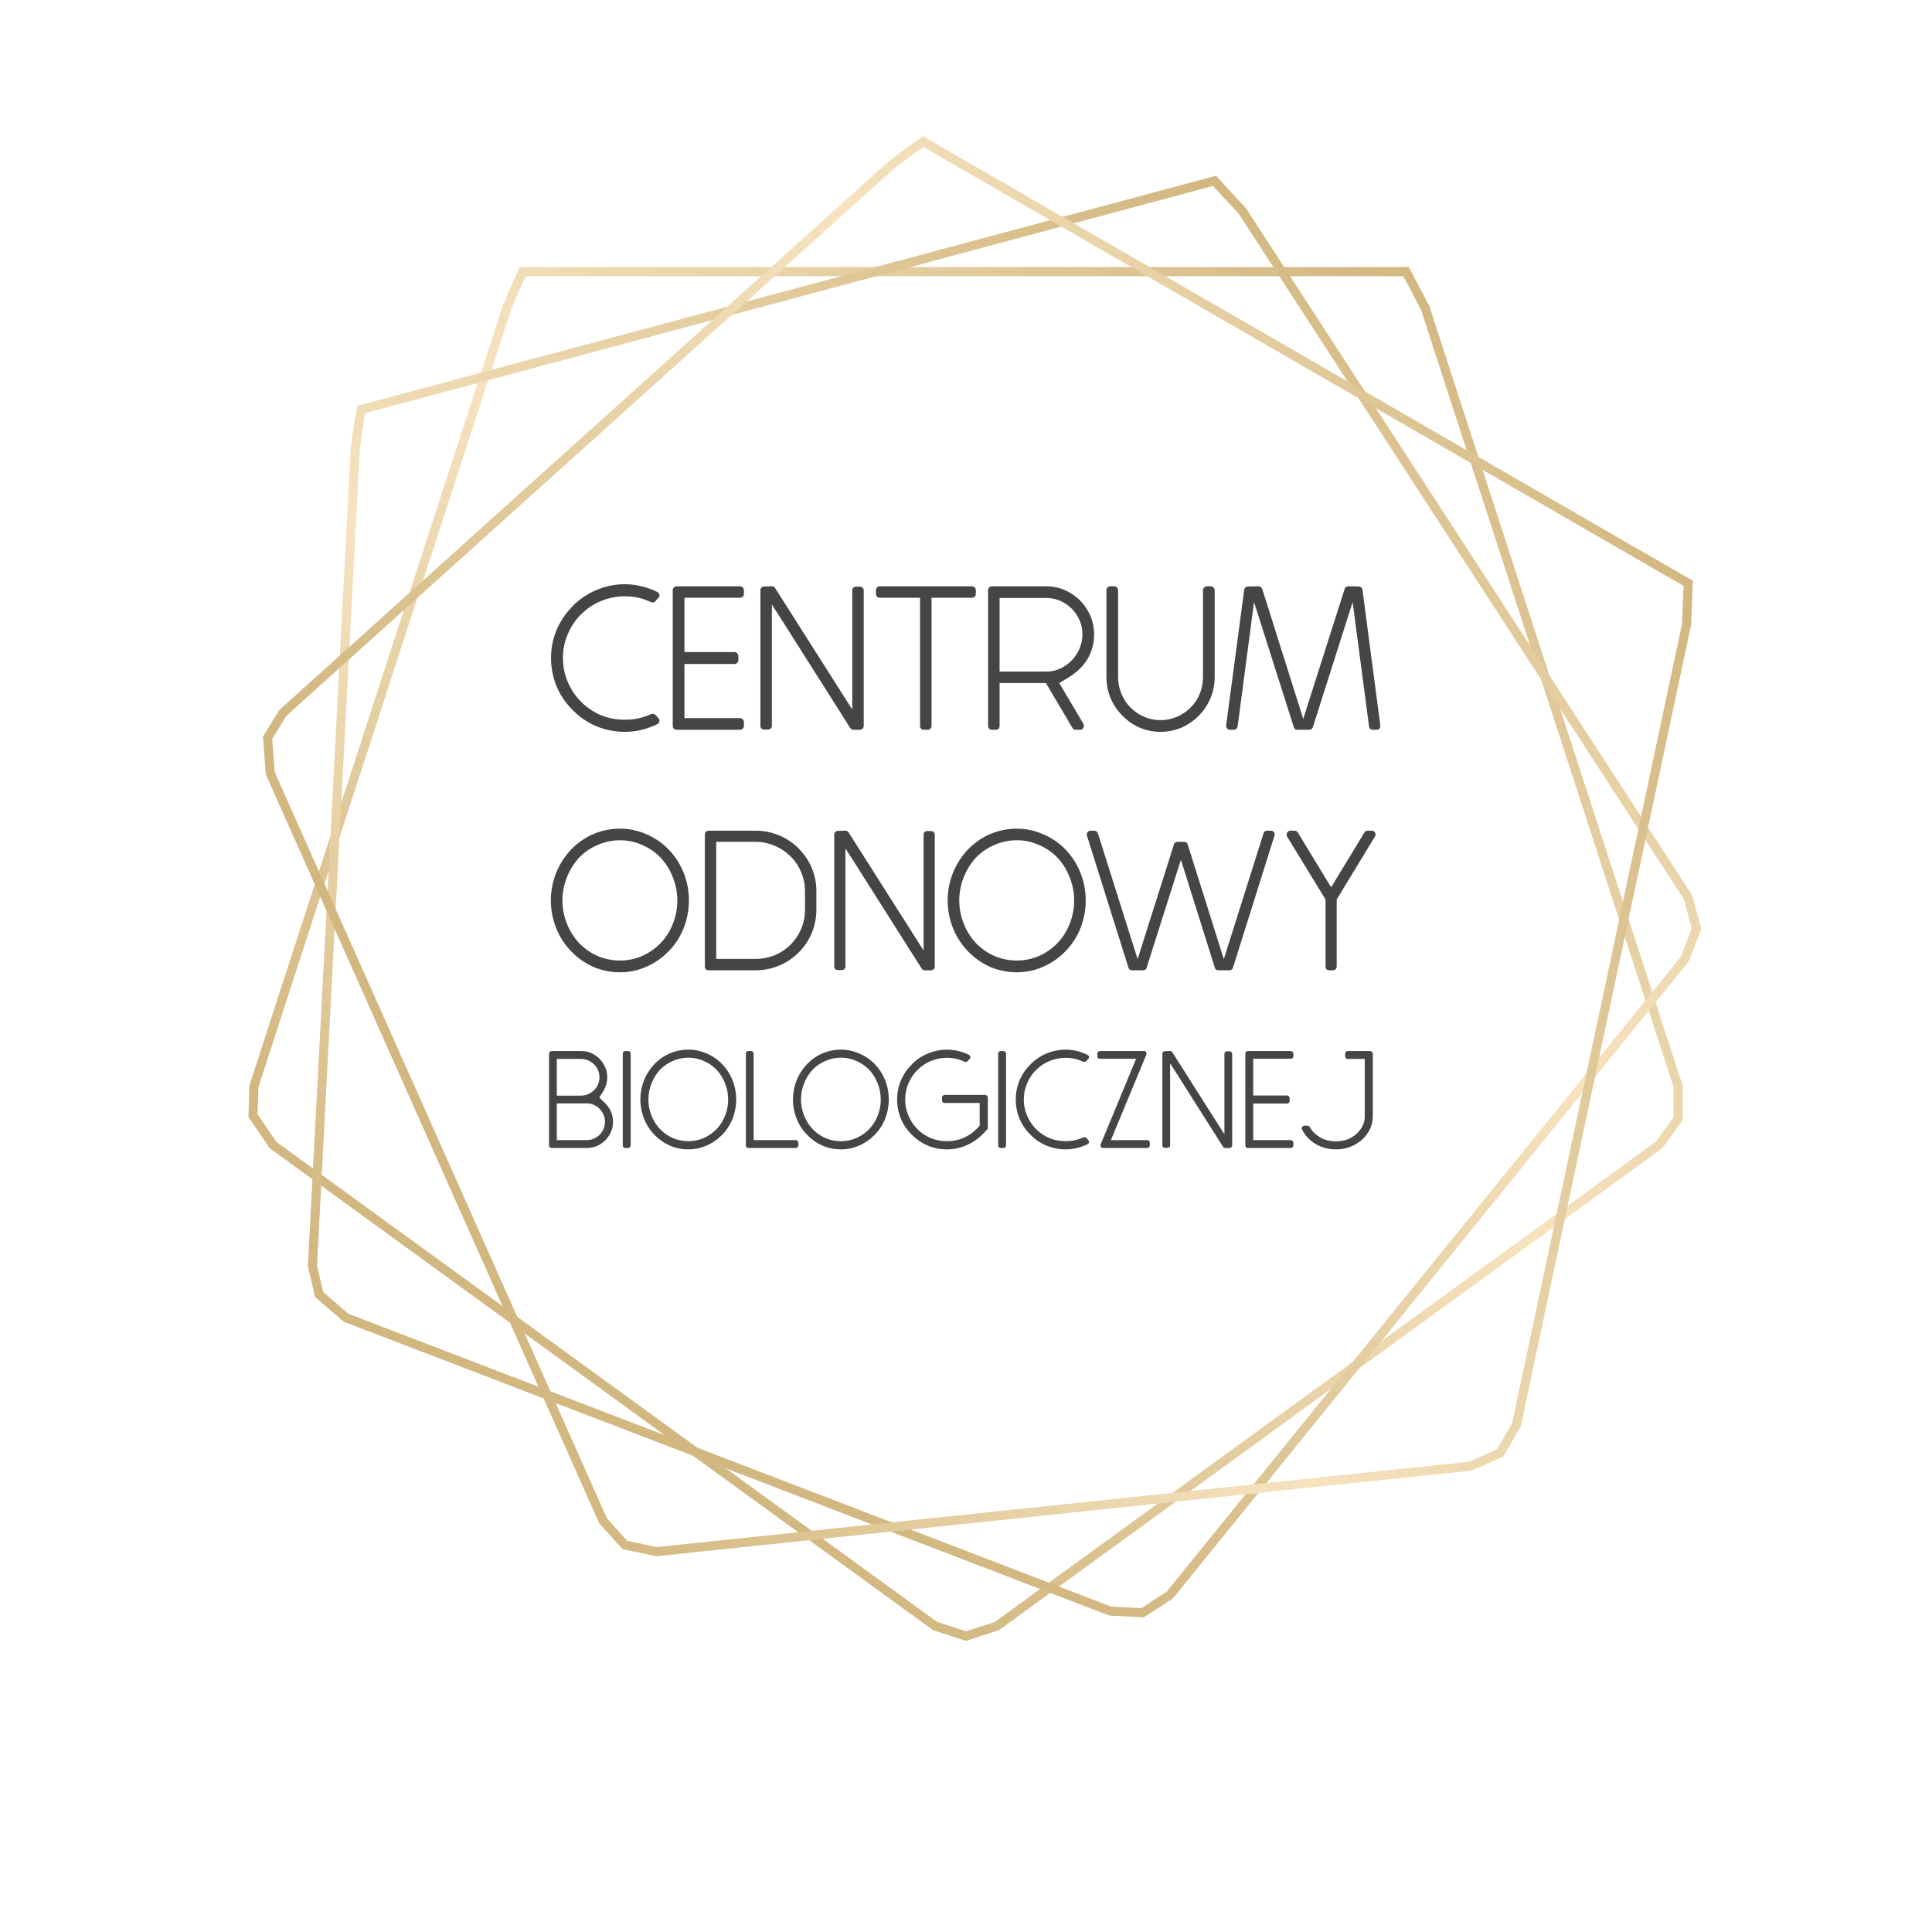 <svg width="638" height="630" viewBox="0 0 638 630" fill="none" xmlns="http://www.w3.org/2000/svg">
<path d="M329.193 536.986L319.001 540.295L308.809 536.986L90.147 378.119L83.551 368.422L83.846 358.739L167.371 101.683C168.813 98.188 171.063 92.812 172.625 89.705C176.063 89.705 180.195 89.705 183.856 89.705L454.146 89.705C457.807 89.705 461 89.705 464.335 89.705L470.631 101.683L554.155 358.739L554.15 369.451L547.855 378.119L329.193 536.986Z" stroke="url(#paint0_linear)" stroke-width="3"/>
<path d="M386.295 526.746L377.307 532.58L366.605 532.022L114.277 435.161L105.396 427.503L103.175 418.073L117.322 148.158C117.81 144.409 118.592 138.634 119.297 135.229C122.617 134.339 126.609 133.269 130.145 132.322L391.226 62.365C394.762 61.418 397.846 60.592 401.067 59.728L410.249 69.669L557.458 296.348L560.225 306.697L556.388 316.698L386.295 526.746Z" stroke="url(#paint1_linear)" stroke-width="3"/>
<path d="M216.815 512.415L206.334 510.185L199.161 502.223L89.229 255.309L88.365 243.614L93.462 235.376L294.324 54.521C297.32 52.214 301.956 48.684 304.863 46.775C307.84 48.493 311.419 50.56 314.589 52.39L548.668 187.535C551.838 189.366 554.603 190.962 557.491 192.629L556.955 206.151L500.761 470.53L495.4 479.804L485.615 484.163L216.815 512.415Z" stroke="url(#paint2_linear)" stroke-width="3"/>
<path d="M216.428 198.551C216.157 198.822 215.841 198.957 215.48 198.957C215.39 198.957 215.209 198.912 214.938 198.822C214.577 198.641 214.306 198.528 214.126 198.483C211.779 197.445 209.183 196.926 206.34 196.926C203.587 196.926 200.969 197.445 198.487 198.483C196.004 199.476 193.815 200.943 191.919 202.884H191.852C189.956 204.824 188.489 207.036 187.451 209.519C186.413 212.001 185.894 214.596 185.894 217.304C185.894 220.012 186.413 222.608 187.451 225.09C188.489 227.572 189.956 229.784 191.852 231.725L191.919 231.793C193.815 233.688 196.004 235.155 198.487 236.193C200.969 237.186 203.587 237.683 206.34 237.683C209.138 237.683 211.734 237.186 214.126 236.193C214.487 236.013 214.758 235.9 214.938 235.855C215.209 235.764 215.39 235.719 215.48 235.719C215.796 235.719 216.112 235.832 216.428 236.058L217.375 237.073C217.646 237.344 217.782 237.66 217.782 238.021C217.782 238.292 217.691 238.54 217.511 238.766C217.375 238.946 217.195 239.082 216.969 239.172C216.563 239.443 216.112 239.646 215.615 239.781C212.681 241.045 209.59 241.677 206.34 241.677C203.09 241.677 199.976 241.068 196.997 239.849C194.063 238.63 191.446 236.848 189.144 234.501C186.797 232.199 185.014 229.581 183.795 226.647C182.577 223.668 181.967 220.554 181.967 217.304C181.967 214.055 182.577 210.963 183.795 208.029C185.059 205.05 186.842 202.432 189.144 200.176V200.108C191.446 197.806 194.063 196.046 196.997 194.827C199.976 193.563 203.09 192.931 206.34 192.931C209.454 192.931 212.546 193.563 215.615 194.827L216.969 195.436C217.421 195.662 217.691 196.001 217.782 196.452V196.655C217.782 197.061 217.624 197.355 217.308 197.535L216.428 198.551ZM244.372 237.141C244.733 237.141 245.026 237.276 245.252 237.547C245.523 237.773 245.658 238.066 245.658 238.427V239.714C245.658 240.075 245.523 240.391 245.252 240.661C245.026 240.887 244.733 241 244.372 241H223.452C223.091 241 222.775 240.887 222.504 240.661C222.278 240.391 222.165 240.075 222.165 239.714V194.895C222.165 194.534 222.278 194.24 222.504 194.015C222.775 193.744 223.091 193.609 223.452 193.609H244.372C244.733 193.609 245.026 193.744 245.252 194.015C245.523 194.24 245.658 194.534 245.658 194.895V196.181C245.658 196.542 245.523 196.836 245.252 197.061C245.026 197.287 244.733 197.4 244.372 197.4H226.024V215.341H242.611C242.927 215.341 243.198 215.476 243.424 215.747C243.695 215.973 243.83 216.266 243.83 216.627V217.981C243.83 218.342 243.695 218.658 243.424 218.929C243.198 219.155 242.927 219.268 242.611 219.268H226.024V237.141H244.372ZM281.436 240.932C281.21 240.887 280.985 240.707 280.759 240.391L258.282 204.915L254.897 199.634V239.714C254.897 240.075 254.761 240.368 254.49 240.594C254.265 240.819 253.971 240.932 253.61 240.932H252.392C252.031 240.932 251.715 240.819 251.444 240.594C251.218 240.368 251.105 240.075 251.105 239.714V194.963C251.105 194.601 251.218 194.308 251.444 194.082C251.67 193.812 251.963 193.676 252.324 193.676H252.527L254.897 193.609C255.393 193.609 255.754 193.812 255.98 194.218L281.436 234.297V194.963C281.436 194.601 281.549 194.308 281.774 194.082C282.045 193.857 282.339 193.744 282.655 193.744H283.941C284.302 193.744 284.595 193.857 284.821 194.082C285.092 194.308 285.227 194.601 285.227 194.963V239.714C285.227 240.03 285.137 240.3 284.956 240.526C284.776 240.707 284.55 240.842 284.279 240.932V241H281.842H281.707H281.436V240.932ZM307.62 239.714C307.62 240.075 307.484 240.391 307.214 240.661C306.988 240.887 306.694 241 306.333 241H305.047C304.686 241 304.393 240.887 304.167 240.661C303.941 240.391 303.828 240.075 303.828 239.714V197.4H290.559C290.198 197.4 289.882 197.287 289.611 197.061C289.385 196.836 289.272 196.542 289.272 196.181V194.895C289.272 194.534 289.385 194.24 289.611 194.015C289.882 193.744 290.198 193.609 290.559 193.609H320.957C321.318 193.609 321.612 193.744 321.837 194.015C322.108 194.24 322.243 194.534 322.243 194.895V196.181C322.243 196.542 322.108 196.836 321.837 197.061C321.612 197.287 321.318 197.4 320.957 197.4H307.62V239.714ZM327.583 241C327.222 241 326.906 240.887 326.636 240.661C326.41 240.391 326.297 240.075 326.297 239.714V194.895C326.297 194.534 326.41 194.24 326.636 194.015C326.906 193.744 327.222 193.609 327.583 193.609H345.457C348.3 193.609 350.941 194.331 353.378 195.775C355.815 197.174 357.733 199.092 359.133 201.53C360.577 203.967 361.299 206.607 361.299 209.451C361.299 212.565 360.532 215.363 358.997 217.846C357.463 220.283 355.296 222.314 352.498 223.939L349.79 225.564L357.779 239.037C357.869 239.172 357.914 239.375 357.914 239.646C357.914 239.962 357.869 240.188 357.779 240.323C357.553 240.774 357.192 241 356.695 241H355.206C354.709 241 354.348 240.774 354.123 240.323L345.389 225.564H330.088V239.714C330.088 240.075 329.976 240.391 329.75 240.661C329.524 240.887 329.231 241 328.87 241H327.583ZM345.457 221.773C347.623 221.773 349.609 221.208 351.415 220.08C353.265 218.952 354.732 217.44 355.815 215.544C356.898 213.648 357.44 211.617 357.44 209.451C357.44 207.284 356.898 205.298 355.815 203.493C354.732 201.642 353.265 200.176 351.415 199.092C349.609 198.009 347.623 197.468 345.457 197.468H330.088V221.773H345.457ZM399.832 193.609C400.193 193.609 400.486 193.744 400.712 194.015C400.983 194.24 401.118 194.534 401.118 194.895V223.668C401.118 226.015 400.667 228.295 399.764 230.506C398.861 232.673 397.575 234.613 395.905 236.329C394.19 238.044 392.249 239.375 390.083 240.323C387.916 241.226 385.637 241.677 383.245 241.677C380.852 241.677 378.573 241.226 376.407 240.323C374.24 239.375 372.322 238.044 370.652 236.329C368.937 234.613 367.628 232.673 366.725 230.506C365.823 228.295 365.371 226.015 365.371 223.668V194.895C365.371 194.534 365.484 194.24 365.71 194.015C365.981 193.744 366.296 193.609 366.658 193.609H367.944C368.305 193.609 368.598 193.744 368.824 194.015C369.095 194.24 369.23 194.534 369.23 194.895V223.668C369.23 225.519 369.591 227.324 370.313 229.084C371.036 230.845 372.051 232.379 373.36 233.688C374.669 234.997 376.181 236.013 377.896 236.735C379.611 237.457 381.394 237.818 383.245 237.818C385.095 237.818 386.878 237.457 388.593 236.735C390.308 236.013 391.82 234.997 393.129 233.688C394.483 232.379 395.499 230.867 396.176 229.152C396.898 227.392 397.259 225.564 397.259 223.668V194.895C397.259 194.534 397.394 194.24 397.665 194.015C397.936 193.744 398.229 193.609 398.545 193.609H399.832ZM453.315 241C452.999 241 452.728 240.91 452.503 240.729C452.277 240.504 452.142 240.233 452.097 239.917L446.68 198.822L433.546 240.12C433.321 240.707 432.914 241 432.328 241H428.469C427.792 241 427.385 240.707 427.25 240.12L414.116 198.822L408.7 239.917C408.654 240.233 408.496 240.504 408.226 240.729C408 240.91 407.729 241 407.413 241H406.195C405.788 241 405.472 240.865 405.247 240.594C405.021 240.323 404.908 239.984 404.908 239.578L410.866 194.759C410.911 194.444 411.047 194.195 411.272 194.015C411.498 193.789 411.769 193.676 412.085 193.676L415.537 193.609C416.124 193.609 416.553 193.902 416.824 194.489L430.364 237.412L444.04 194.489C444.085 194.218 444.221 194.015 444.446 193.879C444.717 193.699 444.988 193.609 445.259 193.609L448.711 193.676C449.027 193.676 449.298 193.789 449.524 194.015C449.75 194.195 449.885 194.444 449.93 194.759L455.82 239.578V239.849C455.82 240.12 455.73 240.368 455.549 240.594C455.279 240.865 454.963 241 454.602 241H453.315Z" fill="#454545"/>
<path d="M204.77 273.656C207.8 273.656 210.699 274.271 213.465 275.501C216.276 276.686 218.735 278.377 220.843 280.573C222.995 282.812 224.642 285.381 225.783 288.28C226.925 291.178 227.496 294.208 227.496 297.37C227.496 300.488 226.925 303.518 225.783 306.461C224.642 309.359 222.995 311.906 220.843 314.102C218.735 316.298 216.276 318.01 213.465 319.24C210.699 320.469 207.8 321.084 204.77 321.084C201.696 321.084 198.754 320.491 195.943 319.306C193.177 318.076 190.717 316.341 188.565 314.102C186.414 311.862 184.767 309.293 183.625 306.395C182.483 303.496 181.912 300.488 181.912 297.37C181.912 294.252 182.483 291.244 183.625 288.346C184.767 285.447 186.414 282.856 188.565 280.573C190.717 278.333 193.177 276.62 195.943 275.435C198.754 274.249 201.696 273.656 204.77 273.656ZM218.142 283.208C216.342 281.363 214.278 279.958 211.95 278.992C209.667 277.982 207.273 277.477 204.77 277.477C202.223 277.477 199.786 277.982 197.458 278.992C195.131 279.958 193.067 281.363 191.266 283.208C189.51 285.096 188.148 287.292 187.182 289.795C186.216 292.254 185.733 294.779 185.733 297.37C185.733 299.961 186.216 302.486 187.182 304.946C188.148 307.405 189.51 309.579 191.266 311.467C193.067 313.311 195.131 314.739 197.458 315.749C199.786 316.715 202.223 317.198 204.77 317.198C207.273 317.198 209.667 316.715 211.95 315.749C214.278 314.739 216.342 313.311 218.142 311.467C219.943 309.579 221.304 307.427 222.226 305.011C223.192 302.552 223.675 300.005 223.675 297.37C223.675 294.779 223.192 292.254 222.226 289.795C221.26 287.292 219.899 285.096 218.142 283.208ZM232.763 275.566C232.763 275.215 232.873 274.93 233.092 274.71C233.356 274.447 233.663 274.315 234.014 274.315H249.494C252.173 274.315 254.742 274.82 257.201 275.83C259.661 276.84 261.834 278.289 263.723 280.178C265.611 282.066 267.06 284.218 268.07 286.633C269.08 289.048 269.585 291.595 269.585 294.274V300.466C269.585 303.101 269.08 305.648 268.07 308.107C267.06 310.523 265.611 312.675 263.723 314.563C261.834 316.451 259.661 317.9 257.201 318.91C254.742 319.921 252.173 320.426 249.494 320.426H234.014C233.663 320.426 233.356 320.316 233.092 320.096C232.873 319.833 232.763 319.525 232.763 319.174V275.566ZM236.517 278.004V316.671H249.494C251.646 316.671 253.732 316.276 255.752 315.485C257.772 314.651 259.551 313.465 261.088 311.928C262.581 310.435 263.745 308.7 264.579 306.724C265.413 304.704 265.831 302.618 265.831 300.466V294.274C265.831 292.122 265.413 290.058 264.579 288.082C263.745 286.062 262.581 284.306 261.088 282.812C259.507 281.275 257.706 280.09 255.686 279.255C253.71 278.421 251.646 278.004 249.494 278.004H236.517ZM305.003 320.36C304.783 320.316 304.564 320.14 304.344 319.833L282.475 285.316L279.181 280.178V319.174C279.181 319.525 279.049 319.811 278.786 320.03C278.566 320.25 278.281 320.36 277.93 320.36H276.744C276.393 320.36 276.085 320.25 275.822 320.03C275.602 319.811 275.492 319.525 275.492 319.174V275.632C275.492 275.281 275.602 274.996 275.822 274.776C276.041 274.513 276.327 274.381 276.678 274.381H276.876L279.181 274.315C279.664 274.315 280.015 274.513 280.235 274.908L305.003 313.904V275.632C305.003 275.281 305.113 274.996 305.332 274.776C305.596 274.556 305.881 274.447 306.189 274.447H307.44C307.792 274.447 308.077 274.556 308.297 274.776C308.56 274.996 308.692 275.281 308.692 275.632V319.174C308.692 319.481 308.604 319.745 308.428 319.964C308.253 320.14 308.033 320.272 307.77 320.36V320.426H305.398H305.267H305.003V320.36ZM335.807 273.656C338.837 273.656 341.736 274.271 344.502 275.501C347.313 276.686 349.772 278.377 351.88 280.573C354.032 282.812 355.679 285.381 356.82 288.28C357.962 291.178 358.533 294.208 358.533 297.37C358.533 300.488 357.962 303.518 356.82 306.461C355.679 309.359 354.032 311.906 351.88 314.102C349.772 316.298 347.313 318.01 344.502 319.24C341.736 320.469 338.837 321.084 335.807 321.084C332.733 321.084 329.791 320.491 326.98 319.306C324.214 318.076 321.754 316.341 319.603 314.102C317.451 311.862 315.804 309.293 314.662 306.395C313.52 303.496 312.949 300.488 312.949 297.37C312.949 294.252 313.52 291.244 314.662 288.346C315.804 285.447 317.451 282.856 319.603 280.573C321.754 278.333 324.214 276.62 326.98 275.435C329.791 274.249 332.733 273.656 335.807 273.656ZM349.179 283.208C347.379 281.363 345.315 279.958 342.987 278.992C340.704 277.982 338.31 277.477 335.807 277.477C333.26 277.477 330.823 277.982 328.495 278.992C326.168 279.958 324.104 281.363 322.303 283.208C320.547 285.096 319.185 287.292 318.219 289.795C317.253 292.254 316.77 294.779 316.77 297.37C316.77 299.961 317.253 302.486 318.219 304.946C319.185 307.405 320.547 309.579 322.303 311.467C324.104 313.311 326.168 314.739 328.495 315.749C330.823 316.715 333.26 317.198 335.807 317.198C338.31 317.198 340.704 316.715 342.987 315.749C345.315 314.739 347.379 313.311 349.179 311.467C350.98 309.579 352.341 307.427 353.263 305.011C354.229 302.552 354.713 300.005 354.713 297.37C354.713 294.779 354.229 292.254 353.263 289.795C352.297 287.292 350.936 285.096 349.179 283.208ZM419.68 274.315C420.119 274.315 420.471 274.491 420.734 274.842C420.954 275.193 420.998 275.566 420.866 275.962L407.164 319.569C406.945 320.14 406.55 320.426 405.979 320.426H402.356C401.697 320.426 401.302 320.14 401.17 319.569L389.972 283.932L378.642 319.569C378.51 320.14 378.115 320.426 377.456 320.426H373.833C373.262 320.426 372.867 320.14 372.647 319.569L358.946 275.962C358.902 275.874 358.88 275.742 358.88 275.566C358.88 275.259 358.968 275.018 359.143 274.842C359.363 274.491 359.692 274.315 360.132 274.315H361.383C361.691 274.315 361.932 274.403 362.108 274.578C362.327 274.754 362.481 274.974 362.569 275.237L375.677 316.737L387.666 278.86C387.71 278.597 387.842 278.399 388.061 278.267C388.325 278.092 388.588 278.004 388.852 278.004H391.026C391.684 278.004 392.08 278.289 392.211 278.86L404.134 316.737L417.243 275.237C417.287 274.974 417.419 274.754 417.638 274.578C417.902 274.403 418.165 274.315 418.429 274.315H419.68ZM427.516 274.315C427.955 274.315 428.306 274.513 428.57 274.908L439.57 293.023L450.571 274.908C450.791 274.513 451.142 274.315 451.625 274.315H453.008C453.492 274.315 453.843 274.534 454.062 274.974C454.194 275.149 454.26 275.347 454.26 275.566C454.26 275.786 454.194 276.006 454.062 276.225L441.415 297.041V319.174C441.415 319.525 441.283 319.833 441.02 320.096C440.8 320.316 440.515 320.426 440.163 320.426H438.912C438.56 320.426 438.275 320.316 438.055 320.096C437.836 319.833 437.726 319.525 437.726 319.174V297.041L425.013 276.225C424.925 275.962 424.881 275.742 424.881 275.566C424.881 275.435 424.925 275.237 425.013 274.974C425.32 274.534 425.693 274.315 426.133 274.315H427.516Z" fill="#454545"/>
<path d="M181.309 347.954C181.309 347.71 181.385 347.512 181.537 347.36C181.72 347.177 181.934 347.085 182.178 347.085H191.876C193.461 347.085 194.91 347.482 196.221 348.274C197.533 349.037 198.57 350.089 199.332 351.431C200.125 352.742 200.521 354.176 200.521 355.731C200.521 357.408 200.079 358.963 199.195 360.397L197.914 362.455L199.652 364.148C201.512 365.917 202.443 368.021 202.443 370.461C202.443 372.016 202.046 373.465 201.253 374.806C200.491 376.118 199.439 377.17 198.097 377.963C196.785 378.725 195.352 379.106 193.797 379.106H182.178C181.934 379.106 181.72 379.03 181.537 378.878C181.385 378.695 181.309 378.481 181.309 378.237V347.954ZM183.87 361.815H191.876C192.973 361.815 193.98 361.54 194.895 360.991C195.84 360.443 196.587 359.711 197.136 358.796C197.685 357.85 197.96 356.829 197.96 355.731C197.96 354.633 197.685 353.627 197.136 352.712C196.587 351.797 195.84 351.065 194.895 350.516C193.98 349.967 192.973 349.693 191.876 349.693H183.87V361.815ZM183.87 376.499H193.797C194.864 376.499 195.855 376.224 196.77 375.676C197.716 375.127 198.448 374.395 198.966 373.48C199.515 372.534 199.789 371.528 199.789 370.461C199.789 369.363 199.515 368.356 198.966 367.441C198.448 366.496 197.716 365.749 196.77 365.2C195.855 364.651 194.864 364.377 193.797 364.377H183.87V376.499ZM207.393 347.085C207.637 347.085 207.836 347.177 207.988 347.36C208.171 347.512 208.263 347.71 208.263 347.954V378.237C208.263 378.481 208.171 378.695 207.988 378.878C207.836 379.03 207.637 379.106 207.393 379.106H206.524C206.28 379.106 206.067 379.03 205.884 378.878C205.731 378.695 205.655 378.481 205.655 378.237V347.954C205.655 347.71 205.731 347.512 205.884 347.36C206.067 347.177 206.28 347.085 206.524 347.085H207.393ZM227.336 346.628C229.44 346.628 231.453 347.055 233.374 347.909C235.326 348.732 237.034 349.906 238.498 351.431C239.992 352.986 241.136 354.77 241.928 356.783C242.721 358.796 243.118 360.9 243.118 363.096C243.118 365.261 242.721 367.365 241.928 369.409C241.136 371.421 239.992 373.19 238.498 374.715C237.034 376.24 235.326 377.429 233.374 378.283C231.453 379.137 229.44 379.564 227.336 379.564C225.201 379.564 223.158 379.152 221.206 378.329C219.285 377.475 217.577 376.27 216.083 374.715C214.588 373.16 213.445 371.376 212.652 369.363C211.859 367.35 211.462 365.261 211.462 363.096C211.462 360.93 211.859 358.841 212.652 356.829C213.445 354.816 214.588 353.017 216.083 351.431C217.577 349.876 219.285 348.686 221.206 347.863C223.158 347.039 225.201 346.628 227.336 346.628ZM236.622 353.261C235.372 351.98 233.938 351.004 232.322 350.333C230.736 349.632 229.074 349.281 227.336 349.281C225.567 349.281 223.875 349.632 222.258 350.333C220.642 351.004 219.209 351.98 217.958 353.261C216.738 354.572 215.793 356.097 215.122 357.835C214.451 359.543 214.116 361.296 214.116 363.096C214.116 364.895 214.451 366.649 215.122 368.356C215.793 370.064 216.738 371.574 217.958 372.885C219.209 374.166 220.642 375.157 222.258 375.859C223.875 376.529 225.567 376.865 227.336 376.865C229.074 376.865 230.736 376.529 232.322 375.859C233.938 375.157 235.372 374.166 236.622 372.885C237.872 371.574 238.818 370.079 239.458 368.402C240.129 366.694 240.465 364.926 240.465 363.096C240.465 361.296 240.129 359.543 239.458 357.835C238.787 356.097 237.842 354.572 236.622 353.261ZM247.176 379.106C246.932 379.106 246.719 379.03 246.536 378.878C246.383 378.695 246.307 378.481 246.307 378.237V347.954C246.307 347.71 246.383 347.512 246.536 347.36C246.719 347.177 246.932 347.085 247.176 347.085H248.045C248.289 347.085 248.488 347.177 248.64 347.36C248.793 347.512 248.869 347.71 248.869 347.954V376.499H262.775C263.019 376.499 263.217 376.59 263.37 376.773C263.553 376.926 263.644 377.124 263.644 377.368V378.237C263.644 378.481 263.553 378.695 263.37 378.878C263.217 379.03 263.019 379.106 262.775 379.106H247.176ZM277.727 346.628C279.831 346.628 281.844 347.055 283.765 347.909C285.717 348.732 287.424 349.906 288.888 351.431C290.383 352.986 291.526 354.77 292.319 356.783C293.112 358.796 293.508 360.9 293.508 363.096C293.508 365.261 293.112 367.365 292.319 369.409C291.526 371.421 290.383 373.19 288.888 374.715C287.424 376.24 285.717 377.429 283.765 378.283C281.844 379.137 279.831 379.564 277.727 379.564C275.592 379.564 273.549 379.152 271.597 378.329C269.675 377.475 267.968 376.27 266.473 374.715C264.979 373.16 263.835 371.376 263.042 369.363C262.25 367.35 261.853 365.261 261.853 363.096C261.853 360.93 262.25 358.841 263.042 356.829C263.835 354.816 264.979 353.017 266.473 351.431C267.968 349.876 269.675 348.686 271.597 347.863C273.549 347.039 275.592 346.628 277.727 346.628ZM287.013 353.261C285.762 351.98 284.329 351.004 282.713 350.333C281.127 349.632 279.465 349.281 277.727 349.281C275.958 349.281 274.265 349.632 272.649 350.333C271.033 351.004 269.599 351.98 268.349 353.261C267.129 354.572 266.184 356.097 265.513 357.835C264.842 359.543 264.506 361.296 264.506 363.096C264.506 364.895 264.842 366.649 265.513 368.356C266.184 370.064 267.129 371.574 268.349 372.885C269.599 374.166 271.033 375.157 272.649 375.859C274.265 376.529 275.958 376.865 277.727 376.865C279.465 376.865 281.127 376.529 282.713 375.859C284.329 375.157 285.762 374.166 287.013 372.885C288.263 371.574 289.208 370.079 289.849 368.402C290.52 366.694 290.855 364.926 290.855 363.096C290.855 361.296 290.52 359.543 289.849 357.835C289.178 356.097 288.233 354.572 287.013 353.261ZM319.535 350.424C319.352 350.607 319.139 350.699 318.895 350.699C318.834 350.699 318.712 350.668 318.529 350.607C318.285 350.485 318.102 350.409 317.98 350.379C316.394 349.677 314.64 349.327 312.719 349.327C310.859 349.327 309.09 349.677 307.413 350.379C305.735 351.05 304.256 352.041 302.975 353.352H302.93C301.649 354.663 300.658 356.158 299.956 357.835C299.255 359.512 298.904 361.266 298.904 363.096C298.904 364.926 299.255 366.679 299.956 368.356C300.658 370.034 301.649 371.528 302.93 372.839L302.975 372.885C304.256 374.166 305.735 375.157 307.413 375.859C309.09 376.529 310.859 376.865 312.719 376.865C314.61 376.865 316.363 376.529 317.98 375.859C319.627 375.188 321.121 374.181 322.463 372.839L323.515 371.741V364.239H311.941C311.697 364.239 311.484 364.163 311.301 364.011C311.148 363.828 311.072 363.614 311.072 363.37V362.501C311.072 362.227 311.148 362.013 311.301 361.861C311.484 361.678 311.697 361.586 311.941 361.586H325.299C325.543 361.586 325.756 361.678 325.939 361.861C326.122 362.013 326.214 362.227 326.214 362.501V372.702C325.604 373.434 324.979 374.105 324.338 374.715C322.813 376.24 321.029 377.429 318.986 378.283C317.004 379.137 314.915 379.564 312.719 379.564C310.523 379.564 308.419 379.152 306.406 378.329C304.394 377.475 302.625 376.27 301.1 374.715C299.514 373.16 298.309 371.391 297.486 369.409C296.663 367.396 296.251 365.291 296.251 363.096C296.251 360.9 296.663 358.811 297.486 356.829C298.34 354.816 299.545 353.047 301.1 351.522V351.477C302.625 349.921 304.394 348.732 306.406 347.909C308.419 347.055 310.523 346.628 312.719 346.628C314.823 346.628 316.912 347.055 318.986 347.909L319.901 348.32C320.206 348.473 320.389 348.701 320.45 349.006V349.144C320.45 349.418 320.343 349.616 320.13 349.738L319.535 350.424ZM331.36 347.085C331.604 347.085 331.802 347.177 331.954 347.36C332.137 347.512 332.229 347.71 332.229 347.954V378.237C332.229 378.481 332.137 378.695 331.954 378.878C331.802 379.03 331.604 379.106 331.36 379.106H330.491C330.247 379.106 330.033 379.03 329.85 378.878C329.698 378.695 329.621 378.481 329.621 378.237V347.954C329.621 347.71 329.698 347.512 329.85 347.36C330.033 347.177 330.247 347.085 330.491 347.085H331.36ZM358.713 350.424C358.53 350.607 358.316 350.699 358.072 350.699C358.011 350.699 357.889 350.668 357.706 350.607C357.462 350.485 357.28 350.409 357.158 350.379C355.572 349.677 353.818 349.327 351.897 349.327C350.037 349.327 348.268 349.677 346.591 350.379C344.913 351.05 343.434 352.041 342.153 353.352H342.108C340.827 354.663 339.836 356.158 339.134 357.835C338.433 359.512 338.082 361.266 338.082 363.096C338.082 364.926 338.433 366.679 339.134 368.356C339.836 370.034 340.827 371.528 342.108 372.839L342.153 372.885C343.434 374.166 344.913 375.157 346.591 375.859C348.268 376.529 350.037 376.865 351.897 376.865C353.788 376.865 355.541 376.529 357.158 375.859C357.401 375.737 357.584 375.66 357.706 375.63C357.889 375.569 358.011 375.538 358.072 375.538C358.286 375.538 358.499 375.615 358.713 375.767L359.353 376.453C359.536 376.636 359.628 376.85 359.628 377.094C359.628 377.277 359.567 377.444 359.445 377.597C359.353 377.719 359.231 377.81 359.079 377.871C358.804 378.054 358.499 378.191 358.164 378.283C356.182 379.137 354.093 379.564 351.897 379.564C349.701 379.564 347.597 379.152 345.584 378.329C343.602 377.505 341.833 376.301 340.278 374.715C338.692 373.16 337.487 371.391 336.664 369.409C335.841 367.396 335.429 365.291 335.429 363.096C335.429 360.9 335.841 358.811 336.664 356.829C337.518 354.816 338.722 353.047 340.278 351.522V351.477C341.833 349.921 343.602 348.732 345.584 347.909C347.597 347.055 349.701 346.628 351.897 346.628C354.001 346.628 356.09 347.055 358.164 347.909L359.079 348.32C359.384 348.473 359.567 348.701 359.628 349.006V349.144C359.628 349.418 359.521 349.616 359.308 349.738L358.713 350.424ZM362.366 347.954C362.366 347.71 362.443 347.512 362.595 347.36C362.748 347.177 362.946 347.085 363.19 347.085H377.737C378.072 347.085 378.316 347.207 378.468 347.451C378.621 347.695 378.651 347.97 378.56 348.274L366.849 376.499H378.834C379.078 376.499 379.277 376.59 379.429 376.773C379.612 376.926 379.704 377.124 379.704 377.368V378.237C379.704 378.481 379.612 378.695 379.429 378.878C379.277 379.03 379.078 379.106 378.834 379.106H364.288C363.983 379.106 363.739 378.984 363.556 378.74C363.403 378.435 363.373 378.161 363.464 377.917L375.175 349.647H363.19C362.976 349.647 362.778 349.571 362.595 349.418C362.443 349.235 362.366 349.037 362.366 348.823V347.954ZM404.335 379.061C404.182 379.03 404.03 378.908 403.877 378.695L388.69 354.724L386.403 351.156V378.237C386.403 378.481 386.312 378.679 386.129 378.832C385.976 378.984 385.778 379.061 385.534 379.061H384.71C384.466 379.061 384.253 378.984 384.07 378.832C383.918 378.679 383.841 378.481 383.841 378.237V348C383.841 347.756 383.918 347.558 384.07 347.405C384.223 347.222 384.421 347.131 384.665 347.131H384.802L386.403 347.085C386.738 347.085 386.982 347.222 387.135 347.497L404.335 374.578V348C404.335 347.756 404.411 347.558 404.564 347.405C404.747 347.253 404.945 347.177 405.158 347.177H406.027C406.271 347.177 406.47 347.253 406.622 347.405C406.805 347.558 406.897 347.756 406.897 348V378.237C406.897 378.451 406.836 378.634 406.714 378.786C406.592 378.908 406.439 379 406.256 379.061V379.106H404.609H404.518H404.335V379.061ZM426.242 376.499C426.486 376.499 426.685 376.59 426.837 376.773C427.02 376.926 427.111 377.124 427.111 377.368V378.237C427.111 378.481 427.02 378.695 426.837 378.878C426.685 379.03 426.486 379.106 426.242 379.106H412.107C411.863 379.106 411.65 379.03 411.467 378.878C411.314 378.695 411.238 378.481 411.238 378.237V347.954C411.238 347.71 411.314 347.512 411.467 347.36C411.65 347.177 411.863 347.085 412.107 347.085H426.242C426.486 347.085 426.685 347.177 426.837 347.36C427.02 347.512 427.111 347.71 427.111 347.954V348.823C427.111 349.067 427.02 349.266 426.837 349.418C426.685 349.571 426.486 349.647 426.242 349.647H413.846V361.769H425.053C425.266 361.769 425.449 361.861 425.602 362.044C425.785 362.196 425.876 362.394 425.876 362.638V363.553C425.876 363.797 425.785 364.011 425.602 364.194C425.449 364.346 425.266 364.422 425.053 364.422H413.846V376.499H426.242ZM444.23 347.909C444.23 347.665 444.307 347.466 444.459 347.314C444.642 347.161 444.856 347.085 445.1 347.085H452.464C452.708 347.085 452.907 347.177 453.059 347.36C453.242 347.512 453.334 347.695 453.334 347.909V368.677C453.334 370.171 453.013 371.589 452.373 372.931C451.733 374.273 450.833 375.447 449.674 376.453C448.515 377.46 447.204 378.237 445.74 378.786C444.276 379.305 442.751 379.564 441.165 379.564C439.58 379.564 438.04 379.305 436.545 378.786C435.081 378.237 433.77 377.46 432.611 376.453C431.452 375.386 430.568 374.227 429.958 372.977C429.897 372.794 429.867 372.672 429.867 372.611C429.867 372.428 429.912 372.275 430.004 372.153C430.187 371.879 430.431 371.741 430.736 371.741H431.742C432.047 371.741 432.306 371.894 432.52 372.199C433.038 373.114 433.648 373.861 434.35 374.44C435.264 375.264 436.301 375.889 437.46 376.316C438.65 376.712 439.885 376.911 441.165 376.911C442.446 376.911 443.666 376.712 444.825 376.316C446.014 375.889 447.051 375.264 447.936 374.44C448.79 373.678 449.461 372.809 449.948 371.833C450.436 370.857 450.68 369.805 450.68 368.677V349.693H445.1C444.856 349.693 444.642 349.616 444.459 349.464C444.307 349.281 444.23 349.067 444.23 348.823V347.909Z" fill="#454545"/>
<defs>
<linearGradient id="paint0_linear" x1="179" y1="439" x2="468" y2="89.705" gradientUnits="userSpaceOnUse">
<stop stop-color="#D2B780"/>
<stop offset="0.51" stop-color="#F6E3BF"/>
<stop offset="1" stop-color="#D2B780"/>
</linearGradient>
<linearGradient id="paint1_linear" x1="215.859" y1="470.972" x2="404.607" y2="58.78" gradientUnits="userSpaceOnUse">
<stop stop-color="#D2B780"/>
<stop offset="0.51" stop-color="#F6E3BF"/>
<stop offset="1" stop-color="#D2B780"/>
</linearGradient>
<linearGradient id="paint2_linear" x1="135.737" y1="352.46" x2="560.666" y2="194.462" gradientUnits="userSpaceOnUse">
<stop stop-color="#D2B780"/>
<stop offset="0.51" stop-color="#F6E3BF"/>
<stop offset="1" stop-color="#D2B780"/>
</linearGradient>
</defs>
</svg>
